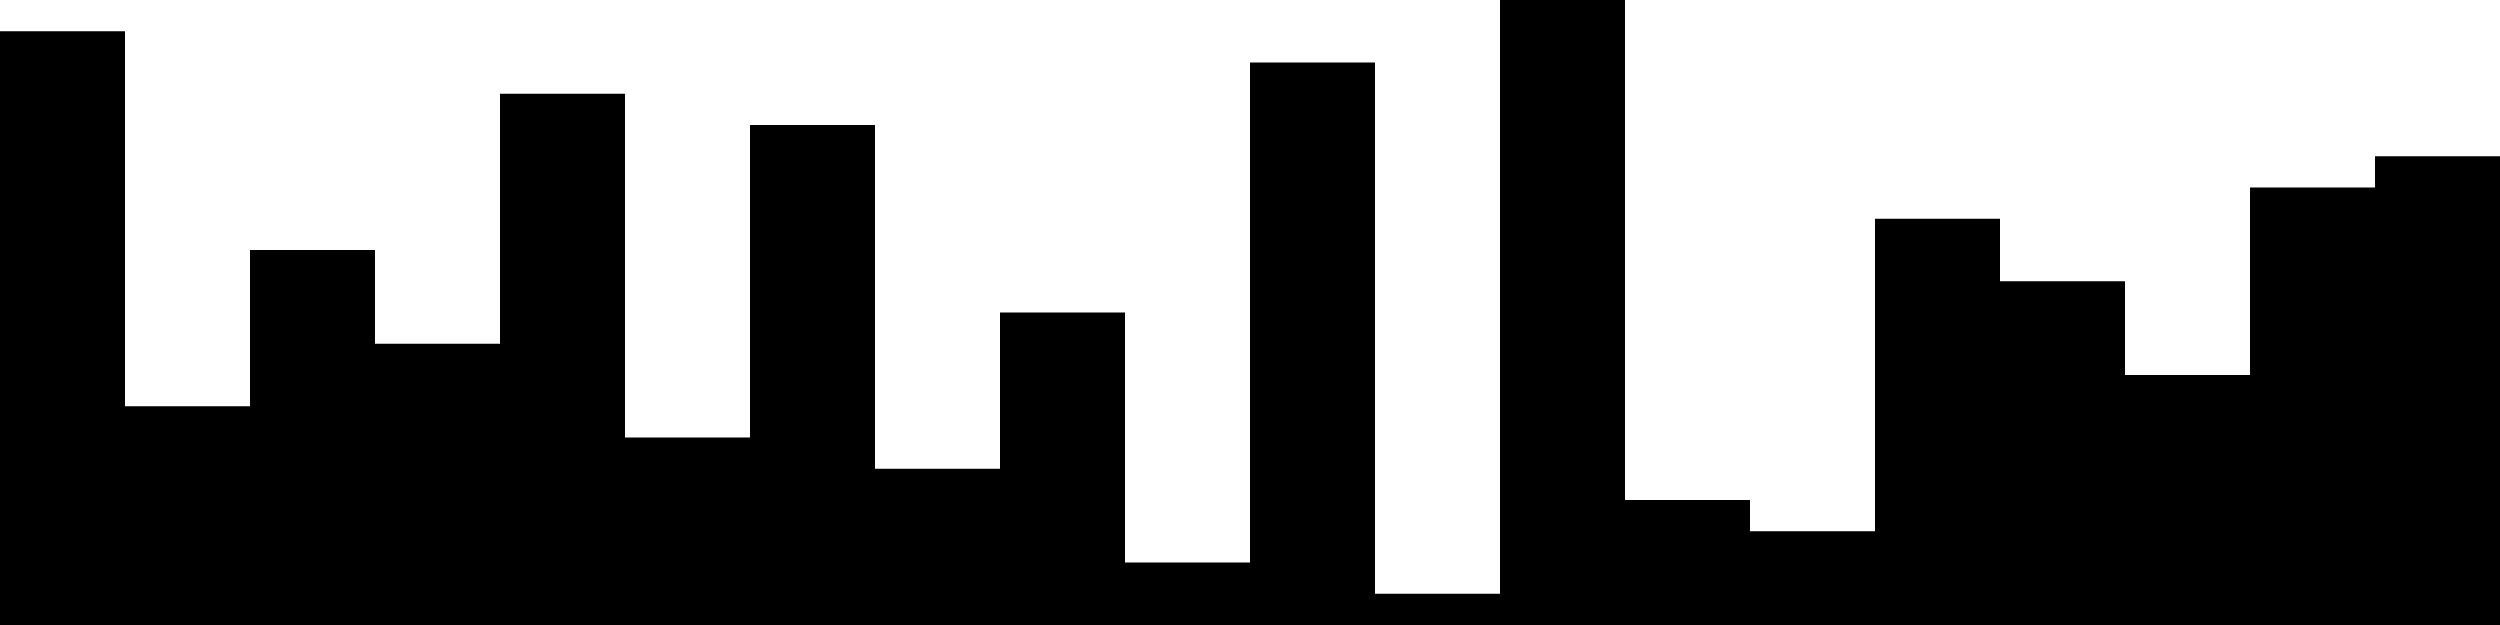 
<svg xmlns="http://www.w3.org/2000/svg" width="800" height="200">
<style>
rect {
    fill: black;
}
@media (prefers-color-scheme: dark) {
    rect {
        fill: white;
    }
}
</style>
<rect width="40" height="190" x="0" y="10" />
<rect width="40" height="70" x="40" y="130" />
<rect width="40" height="120" x="80" y="80" />
<rect width="40" height="90" x="120" y="110" />
<rect width="40" height="170" x="160" y="30" />
<rect width="40" height="60" x="200" y="140" />
<rect width="40" height="160" x="240" y="40" />
<rect width="40" height="50" x="280" y="150" />
<rect width="40" height="100" x="320" y="100" />
<rect width="40" height="20" x="360" y="180" />
<rect width="40" height="180" x="400" y="20" />
<rect width="40" height="10" x="440" y="190" />
<rect width="40" height="200" x="480" y="0" />
<rect width="40" height="40" x="520" y="160" />
<rect width="40" height="30" x="560" y="170" />
<rect width="40" height="130" x="600" y="70" />
<rect width="40" height="110" x="640" y="90" />
<rect width="40" height="80" x="680" y="120" />
<rect width="40" height="140" x="720" y="60" />
<rect width="40" height="150" x="760" y="50" />
</svg>
